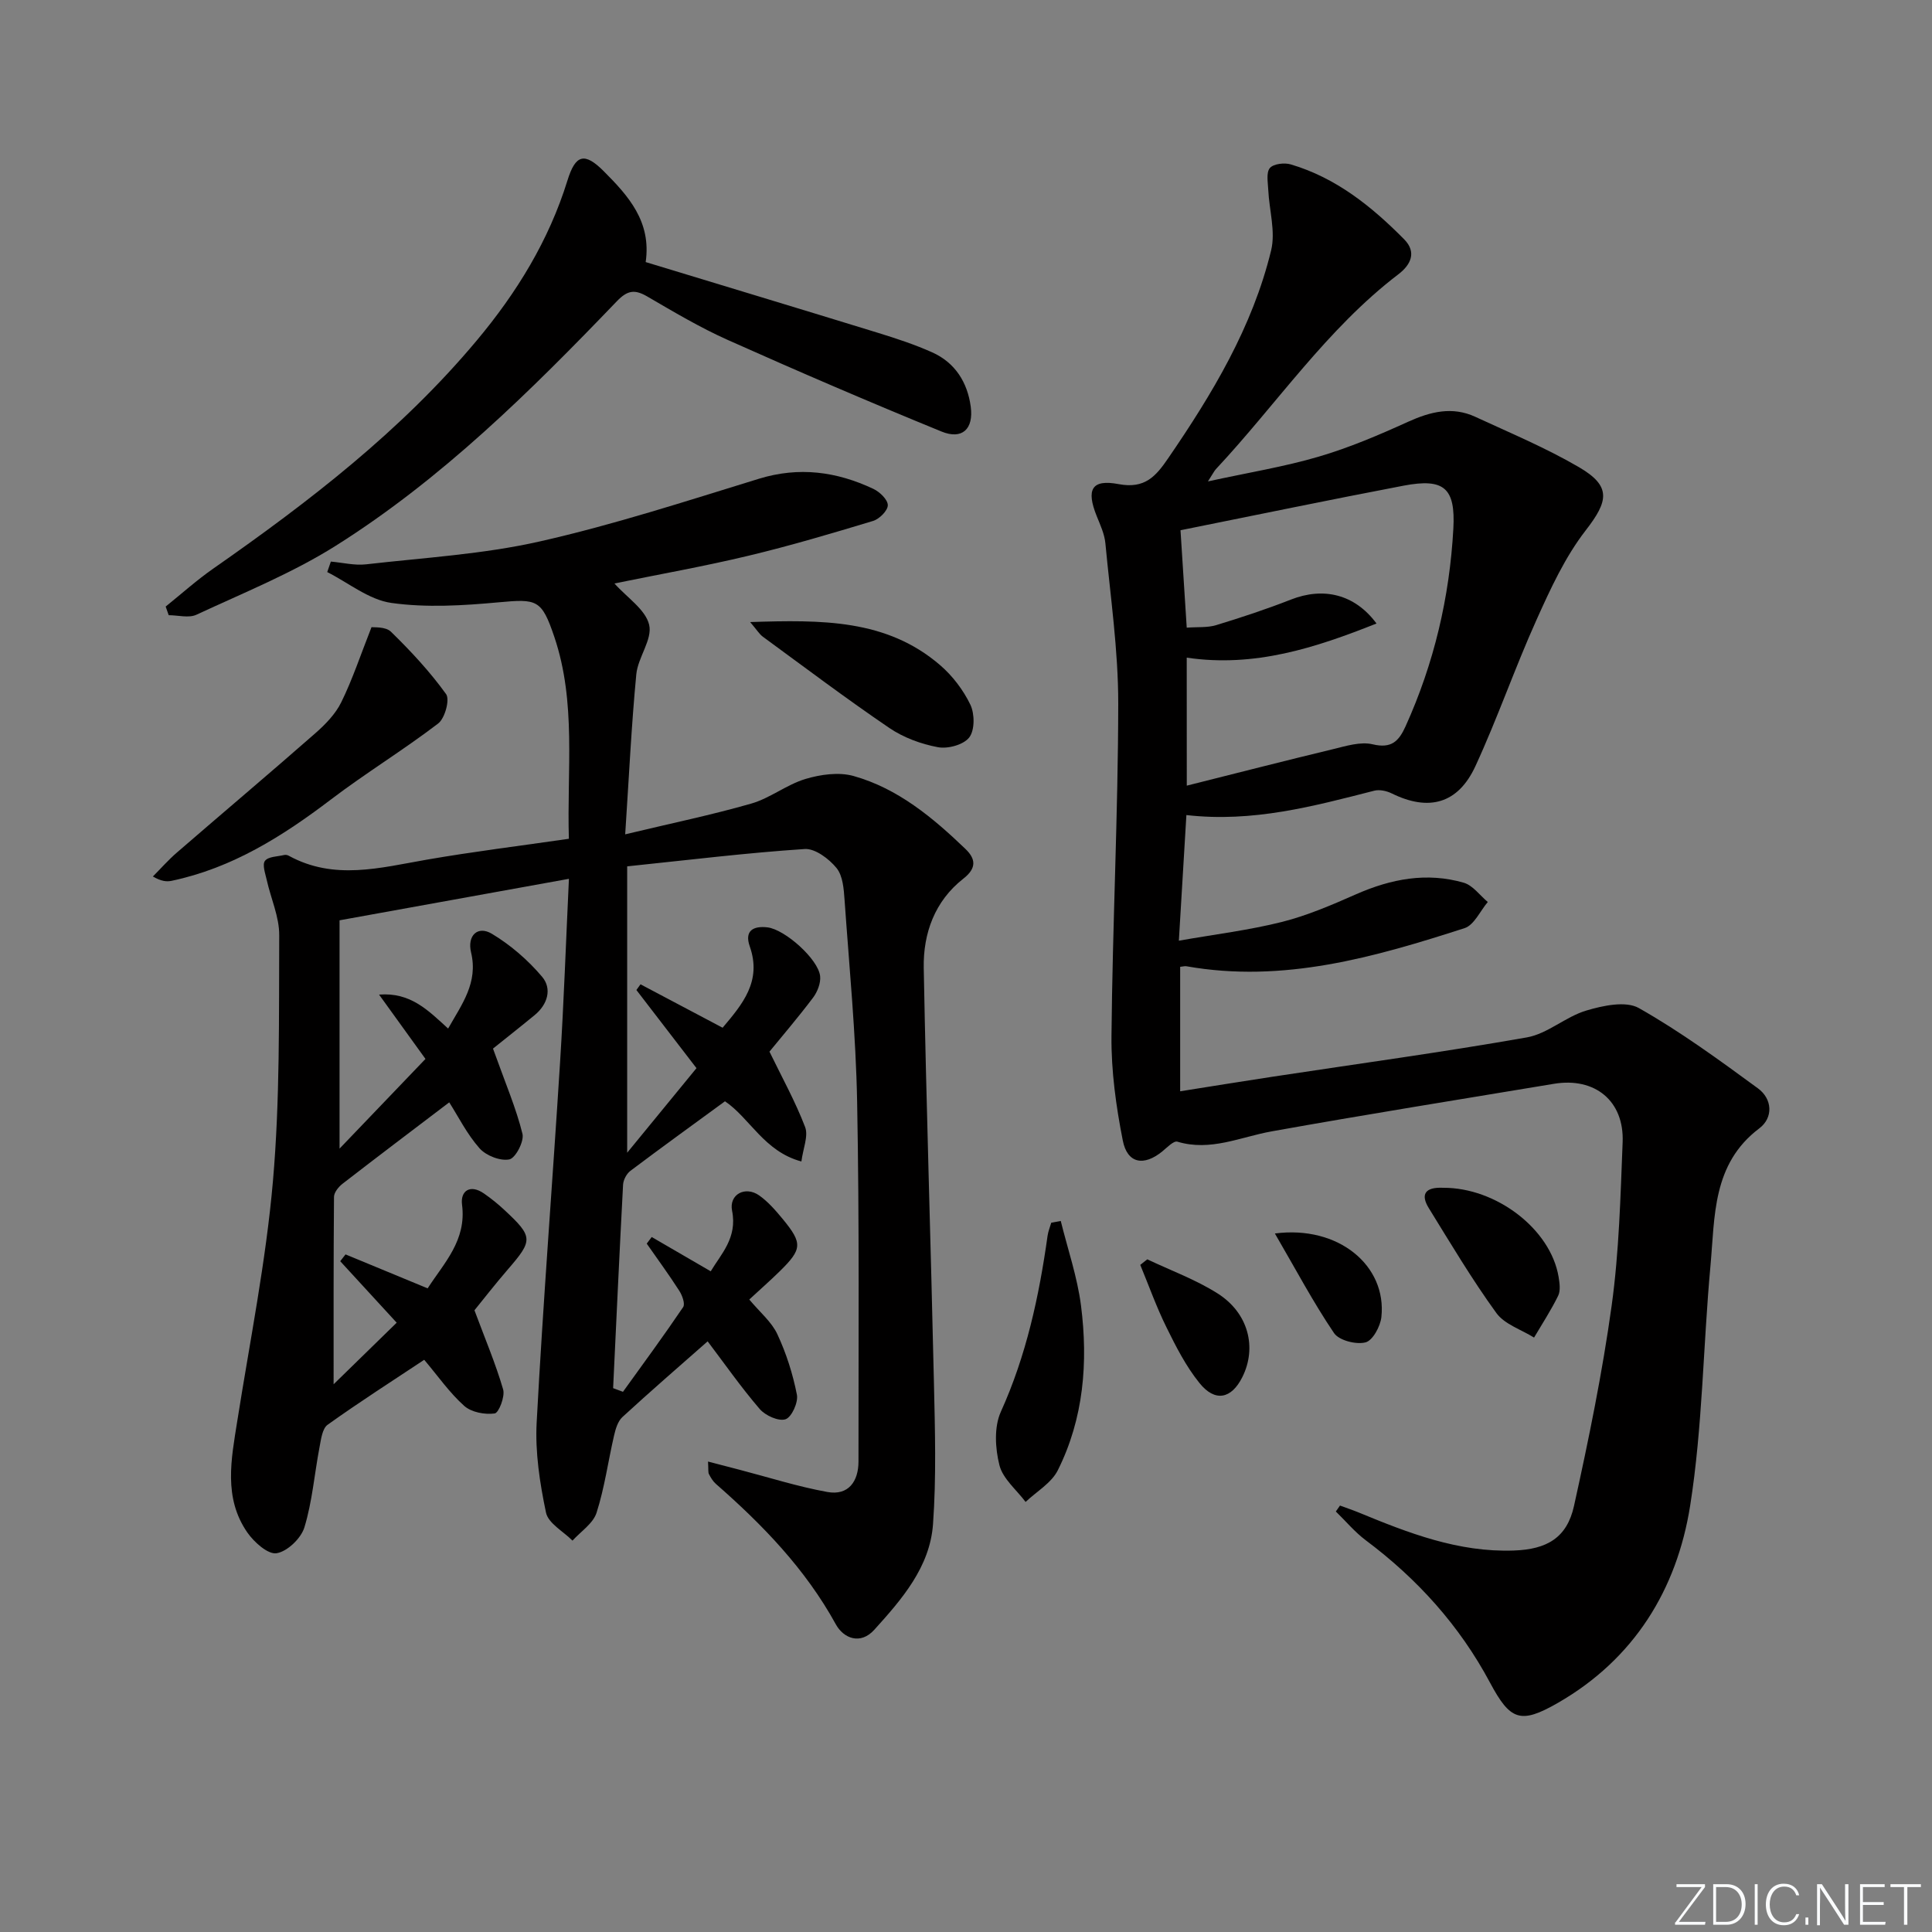 <svg enable-background="new 0 0 400 400" viewBox="0 0 400 400" xmlns="http://www.w3.org/2000/svg"><rect x="0" y="0" width="400" height="400" fill="#808080" stroke="none"/><path d="m346.9 398 5.4-7.3h-5.2v-.6h5.9v.6l-5.4 7.2h5.5l-.1.6h-6.2v-.5z" fill="#fafbfc"/><path d="m354.7 390.1h2.8c2.3 0 3.9 1.6 3.9 4.1s-1.6 4.3-3.9 4.3h-2.8zm.6 7.8h2c2.2 0 3.3-1.6 3.3-3.6 0-1.8-1-3.6-3.3-3.6h-2z" fill="#fafbfc"/><path d="m363.9 390.1v8.4h-.6v-8.4z" fill="#fafbfc"/><path d="m372.5 396.3c-.4 1.3-1.4 2.3-3.2 2.3-2.4 0-3.7-1.9-3.7-4.3 0-2.3 1.2-4.3 3.7-4.3 1.8 0 2.9 1 3.2 2.4h-.6c-.4-1.1-1.1-1.8-2.5-1.8-2.1 0-3 1.9-3 3.7s.9 3.7 3 3.7c1.4 0 2.1-.7 2.5-1.7z" fill="#fafbfc"/><path d="m373.8 398.5v-1.5h.6v1.5z" fill="#fafbfc"/><path d="m376.2 398.5v-8.4h1c1.3 2 4.4 6.7 4.9 7.6-.1-1.2-.1-2.4-.1-3.8v-3.8h.7v8.4h-.9c-1.2-1.9-4.4-6.8-5-7.7.1 1.1 0 2.3 0 3.9v3.9h-.6z" fill="#fafbfc"/><path d="m390 394.4h-4.3v3.5h4.7l-.1.6h-5.2v-8.4h5.1v.6h-4.5v3.1h4.3z" fill="#fafbfc"/><path d="m394.2 390.7h-2.8v-.6h6.3v.6h-2.8v7.8h-.7z" fill="#fafbfc"/><g fill="#010000"><path d="m129.85 179.37v59.29c4.64-5.66 9.18-11.2 14.35-17.51-4.11-5.34-8.28-10.76-12.44-16.18.28-.39.57-.79.85-1.18 5.58 2.95 11.16 5.9 17 8.99 4.1-4.86 8.16-9.62 5.62-16.84-1.14-3.25.73-4.28 3.66-3.94 3.62.42 10.55 6.6 10.91 10.11.15 1.43-.56 3.24-1.46 4.44-3.1 4.11-6.45 8.02-9.03 11.18 2.6 5.35 5.36 10.33 7.38 15.61.71 1.86-.42 4.43-.77 7.13-7.71-2.06-10.7-9.02-15.82-12.46-6.6 4.83-13.14 9.55-19.58 14.4-.79.6-1.46 1.86-1.52 2.86-.75 14.04-1.39 28.09-2.06 42.13.68.25 1.36.51 2.04.76 4.19-5.82 8.44-11.6 12.46-17.54.45-.67-.19-2.44-.81-3.39-2.13-3.32-4.47-6.51-6.73-9.75.34-.46.69-.91 1.03-1.37 3.97 2.31 7.95 4.62 12.22 7.1 2.1-3.54 5.55-6.92 4.42-12.53-.68-3.39 2.72-5.21 5.61-3.18 1.87 1.32 3.44 3.15 4.92 4.94 4.08 4.97 3.99 6.19-.65 10.75-2.02 1.98-4.15 3.85-6.32 5.86 2.18 2.62 4.61 4.61 5.81 7.18 1.85 3.96 3.21 8.24 4.05 12.53.31 1.58-1.08 4.65-2.35 5.08-1.43.48-4.18-.76-5.35-2.12-3.88-4.52-7.31-9.43-10.78-14.01-5.77 5.09-11.79 10.29-17.64 15.67-.96.88-1.43 2.49-1.74 3.85-1.23 5.32-1.96 10.79-3.62 15.97-.72 2.23-3.26 3.87-4.98 5.77-1.91-1.92-5.03-3.59-5.49-5.82-1.28-6.1-2.26-12.47-1.93-18.65 1.33-24.89 3.29-49.74 4.85-74.62.78-12.4 1.21-24.83 1.83-37.93-15.81 2.86-31.04 5.62-47.49 8.59v47.27c5.38-5.61 11.32-11.82 17.79-18.57-2.76-3.83-5.99-8.31-9.61-13.32 6.55-.51 10.16 3.27 14.3 7.03 2.85-5.05 6.25-9.48 4.75-15.76-.84-3.51 1.39-5.61 4.31-3.86 3.87 2.32 7.47 5.44 10.39 8.89 2.1 2.48 1.16 5.74-1.54 7.95-3.36 2.76-6.77 5.44-8.62 6.93 2.65 7.38 4.81 12.41 6.1 17.64.38 1.56-1.43 5.03-2.71 5.3-1.87.38-4.82-.77-6.17-2.29-2.6-2.93-4.4-6.57-6.28-9.52-7.41 5.63-14.79 11.2-22.1 16.86-.82.64-1.75 1.79-1.76 2.71-.11 13.26-.08 26.52-.08 38.8 3.66-3.57 8.19-7.99 13.06-12.75-3.66-3.99-7.67-8.36-11.69-12.73.37-.47.74-.94 1.1-1.41 5.56 2.3 11.13 4.6 17 7.03 3.41-5.29 8.08-9.92 7.12-17.33-.37-2.83 1.66-4.31 4.54-2.31 1.5 1.04 2.94 2.2 4.27 3.45 5.92 5.51 5.9 6.23.71 12.23-2.71 3.14-5.26 6.42-6.95 8.5 2.2 5.91 4.39 11.06 5.94 16.39.42 1.46-.9 4.85-1.75 4.97-2.04.28-4.82-.24-6.3-1.56-3.03-2.7-5.41-6.14-8.29-9.55-6.55 4.35-13.4 8.73-20 13.45-1.12.8-1.37 3.07-1.69 4.72-1.05 5.52-1.49 11.2-3.12 16.53-.69 2.27-3.54 5-5.76 5.35-1.78.29-4.66-2.29-6.05-4.29-4.99-7.2-3.33-15.2-2.08-23.11 2.61-16.53 5.93-33.01 7.38-49.65 1.47-16.88 1.22-33.93 1.3-50.91.02-3.8-1.73-7.59-2.58-11.41-.3-1.34-.97-3.2-.37-3.98.68-.9 2.58-.88 3.97-1.21.3-.07.7 0 .97.16 9.38 5.14 18.92 2.48 28.53.81s19.31-2.86 29.45-4.33c-.43-14.21 1.58-28.22-3.02-41.82-2.62-7.74-3.56-7.87-11.49-7.14-7.38.68-14.96 1.15-22.24.13-4.63-.65-8.87-4.16-13.28-6.39.25-.72.5-1.45.75-2.17 2.43.21 4.91.84 7.28.57 12.02-1.38 24.22-2.08 35.97-4.74 15.32-3.46 30.34-8.36 45.38-12.98 8.31-2.55 16.08-1.49 23.68 2.09 1.32.62 2.99 2.22 3 3.38.01 1.11-1.74 2.87-3.04 3.26-8.56 2.59-17.15 5.14-25.85 7.22-9.14 2.19-18.42 3.83-27.71 5.73 2.65 2.96 6.44 5.4 7.19 8.56.72 3.02-2.32 6.73-2.66 10.24-1.01 10.55-1.51 21.15-2.3 33.14 9.59-2.3 17.94-4.02 26.11-6.37 3.9-1.12 7.31-3.92 11.2-5.09 3.13-.94 6.91-1.47 9.96-.62 9.19 2.58 16.41 8.61 23.18 15.11 2.09 2.01 2.39 3.94-.43 6.14-5.92 4.63-8.34 11.31-8.21 18.5.53 28.62 1.47 57.23 2.11 85.85.22 9.77.51 19.59-.19 29.31-.64 8.87-6.43 15.52-12.15 21.85-2.9 3.21-6.38 1.77-7.97-1.12-6.3-11.46-15.15-20.6-24.85-29.09-.6-.53-1.05-1.29-1.42-2.01-.2-.39-.09-.95-.19-2.6 2.46.64 4.49 1.17 6.53 1.7 6.05 1.57 12.04 3.49 18.18 4.6 4.36.79 6.44-2.2 6.44-6.31-.01-24.82.19-49.65-.28-74.46-.26-13.94-1.62-27.85-2.6-41.77-.16-2.29-.35-5.04-1.67-6.65-1.55-1.9-4.43-4.07-6.58-3.93-11.9.78-23.77 2.24-36.76 3.59z"/><path d="m245.63 168.75c-.52 8.76-1 16.66-1.56 26.01 7.56-1.33 14.57-2.18 21.37-3.89 5.26-1.33 10.35-3.53 15.34-5.73 7.23-3.18 14.62-4.6 22.28-2.38 1.88.55 3.33 2.62 4.97 3.99-1.58 1.86-2.83 4.77-4.8 5.41-18.7 6.03-37.56 11.45-57.61 7.89-.31-.06-.66.06-1.28.12v25.77c6.51-1.03 12.82-2.06 19.15-3.02 17.55-2.67 35.16-5.06 52.64-8.14 4.29-.76 8.02-4.29 12.31-5.56 3.45-1.03 8.16-2.04 10.87-.51 8.6 4.87 16.65 10.76 24.65 16.62 3 2.19 3.21 6.07.29 8.28-9.78 7.37-9.18 18.24-10.12 28.51-1.52 16.53-1.62 33.26-4.2 49.61-2.75 17.36-11.6 31.78-27.43 40.86-7.71 4.42-9.82 3.62-14.01-4.22-6.3-11.8-15.03-21.47-25.72-29.47-2.28-1.71-4.14-3.96-6.2-5.96.29-.41.57-.82.86-1.23 1.29.48 2.59.91 3.86 1.43 10.31 4.26 20.67 8.29 32.14 7.88 6.84-.24 10.99-2.63 12.45-9.23 3.04-13.74 5.87-27.57 7.8-41.5 1.54-11.16 1.82-22.52 2.27-33.81.34-8.56-5.75-13.5-14.22-12.09-19.49 3.24-39.01 6.36-58.46 9.85-6.48 1.16-12.64 4.2-19.51 2.13-.77-.23-2.13 1.21-3.11 2.01-3.82 3.12-7.25 2.55-8.19-2.26-1.4-7.09-2.41-14.41-2.34-21.62.21-22.94 1.37-45.88 1.4-68.82.01-11.06-1.62-22.13-2.66-33.18-.18-1.94-1.07-3.84-1.81-5.68-2.18-5.44-1.08-7.66 4.54-6.59 5.46 1.04 7.74-1.66 10.26-5.34 9.15-13.35 17.46-27.16 21.32-43.04.95-3.9-.39-8.33-.59-12.52-.07-1.55-.46-3.59.33-4.54.74-.88 3.02-1.15 4.34-.75 9.36 2.77 16.74 8.7 23.46 15.5 2.7 2.73 1.3 5.34-1.17 7.23-14.87 11.34-25.21 26.9-37.8 40.36-.32.34-.53.8-1.65 2.54 8.42-1.84 15.82-3.03 22.95-5.13 6.34-1.86 12.49-4.49 18.52-7.23 4.63-2.09 9.13-3.21 13.89-1.01 7.22 3.34 14.62 6.43 21.47 10.43 6.74 3.94 6.09 7.01 1.39 13.07-4.28 5.52-7.31 12.12-10.2 18.55-4.49 9.97-8.06 20.35-12.64 30.27-3.61 7.82-9.67 9.41-17.3 5.66-1.07-.53-2.55-.86-3.66-.57-12.6 3.22-25.12 6.61-38.88 5.04zm.08-6.09c10.44-2.62 20.33-5.16 30.26-7.55 2.7-.65 5.7-1.61 8.22-1.01 3.9.93 5.42-.64 6.82-3.73 5.89-13.02 9.11-26.7 9.89-40.92.46-8.43-1.91-10.49-10.29-8.9-15.42 2.94-30.8 6.14-46.2 9.23.42 6.52.84 13.11 1.29 20.17 2.23-.17 4.27.03 6.09-.52 5.21-1.59 10.4-3.3 15.47-5.29 6.72-2.64 13.21-1.16 17.73 4.95-12.69 5.05-25.24 9.14-39.29 7.07.01 8.56.01 16.96.01 26.5z"/><path d="m34.3 125.58c3.28-2.64 6.43-5.47 9.87-7.87 19.83-13.84 38.9-28.53 54.53-47.21 8.29-9.91 14.94-20.72 18.79-33.15 1.66-5.36 3.52-5.9 7.52-1.89 5.06 5.07 9.89 10.41 8.67 18.8 16.11 4.9 32.12 9.73 48.1 14.65 3.8 1.17 7.6 2.42 11.22 4.04 4.76 2.13 7.31 6.24 7.98 11.24.63 4.66-1.79 6.9-6.06 5.15-14.85-6.07-29.6-12.41-44.25-18.96-5.75-2.57-11.2-5.82-16.65-8.99-2.58-1.5-4.08-1.33-6.29.96-17.88 18.63-36.25 36.81-58.21 50.64-9.04 5.69-19.12 9.75-28.85 14.28-1.58.74-3.81.1-5.74.1-.2-.59-.42-1.19-.63-1.79z"/><path d="m76.92 129.84c.45.09 2.89-.15 4.02.95 4.11 4.01 8.07 8.27 11.42 12.92.81 1.13-.25 5.02-1.64 6.08-7.21 5.51-14.99 10.25-22.21 15.74-10.01 7.61-20.45 14.19-32.96 16.83-1.02.21-2.1.14-3.9-.89 1.64-1.65 3.18-3.41 4.93-4.92 9.54-8.26 19.19-16.39 28.67-24.71 2.1-1.84 4.21-4 5.41-6.46 2.31-4.69 3.96-9.7 6.26-15.54z"/><path d="m155.31 128.79c14.78-.47 28.24-.64 39.34 8.93 2.57 2.21 4.8 5.15 6.26 8.19.9 1.89.92 5.26-.24 6.77s-4.42 2.41-6.48 2.02c-3.5-.65-7.13-1.99-10.06-3.98-8.9-6.05-17.5-12.53-26.18-18.89-.73-.53-1.23-1.39-2.64-3.04z"/><path d="m219.62 252.79c1.44 5.83 3.43 11.6 4.19 17.52 1.49 11.71.57 23.35-4.8 34.09-1.32 2.64-4.4 4.4-6.67 6.56-1.89-2.52-4.71-4.79-5.42-7.61-.88-3.48-1.13-7.91.29-11.05 5.28-11.67 7.92-23.91 9.68-36.45.13-.92.5-1.8.76-2.7.65-.12 1.31-.24 1.97-.36z"/><path d="m298.82 245.92c10.9-.05 22.2 8.5 23.87 18.44.21 1.27.43 2.82-.08 3.89-1.46 2.99-3.3 5.8-5 8.68-2.65-1.66-6.11-2.74-7.81-5.09-5.04-6.95-9.45-14.37-13.97-21.69-1.75-2.82-.85-4.42 2.99-4.23z"/><path d="m237.53 260.73c4.87 2.31 10.02 4.19 14.54 7.05 6.41 4.04 8.21 11.21 5.14 17.34-2.26 4.52-5.65 5.24-8.89 1.2-2.78-3.45-4.86-7.53-6.83-11.54-2.06-4.17-3.63-8.59-5.41-12.9.48-.39.97-.77 1.45-1.15z"/><path d="m263.95 255.38c13.17-1.73 23.2 6.67 22.05 17.3-.21 1.94-1.81 4.89-3.3 5.25-1.96.49-5.48-.41-6.51-1.94-4.31-6.37-7.93-13.21-12.24-20.61z"/></g></svg>